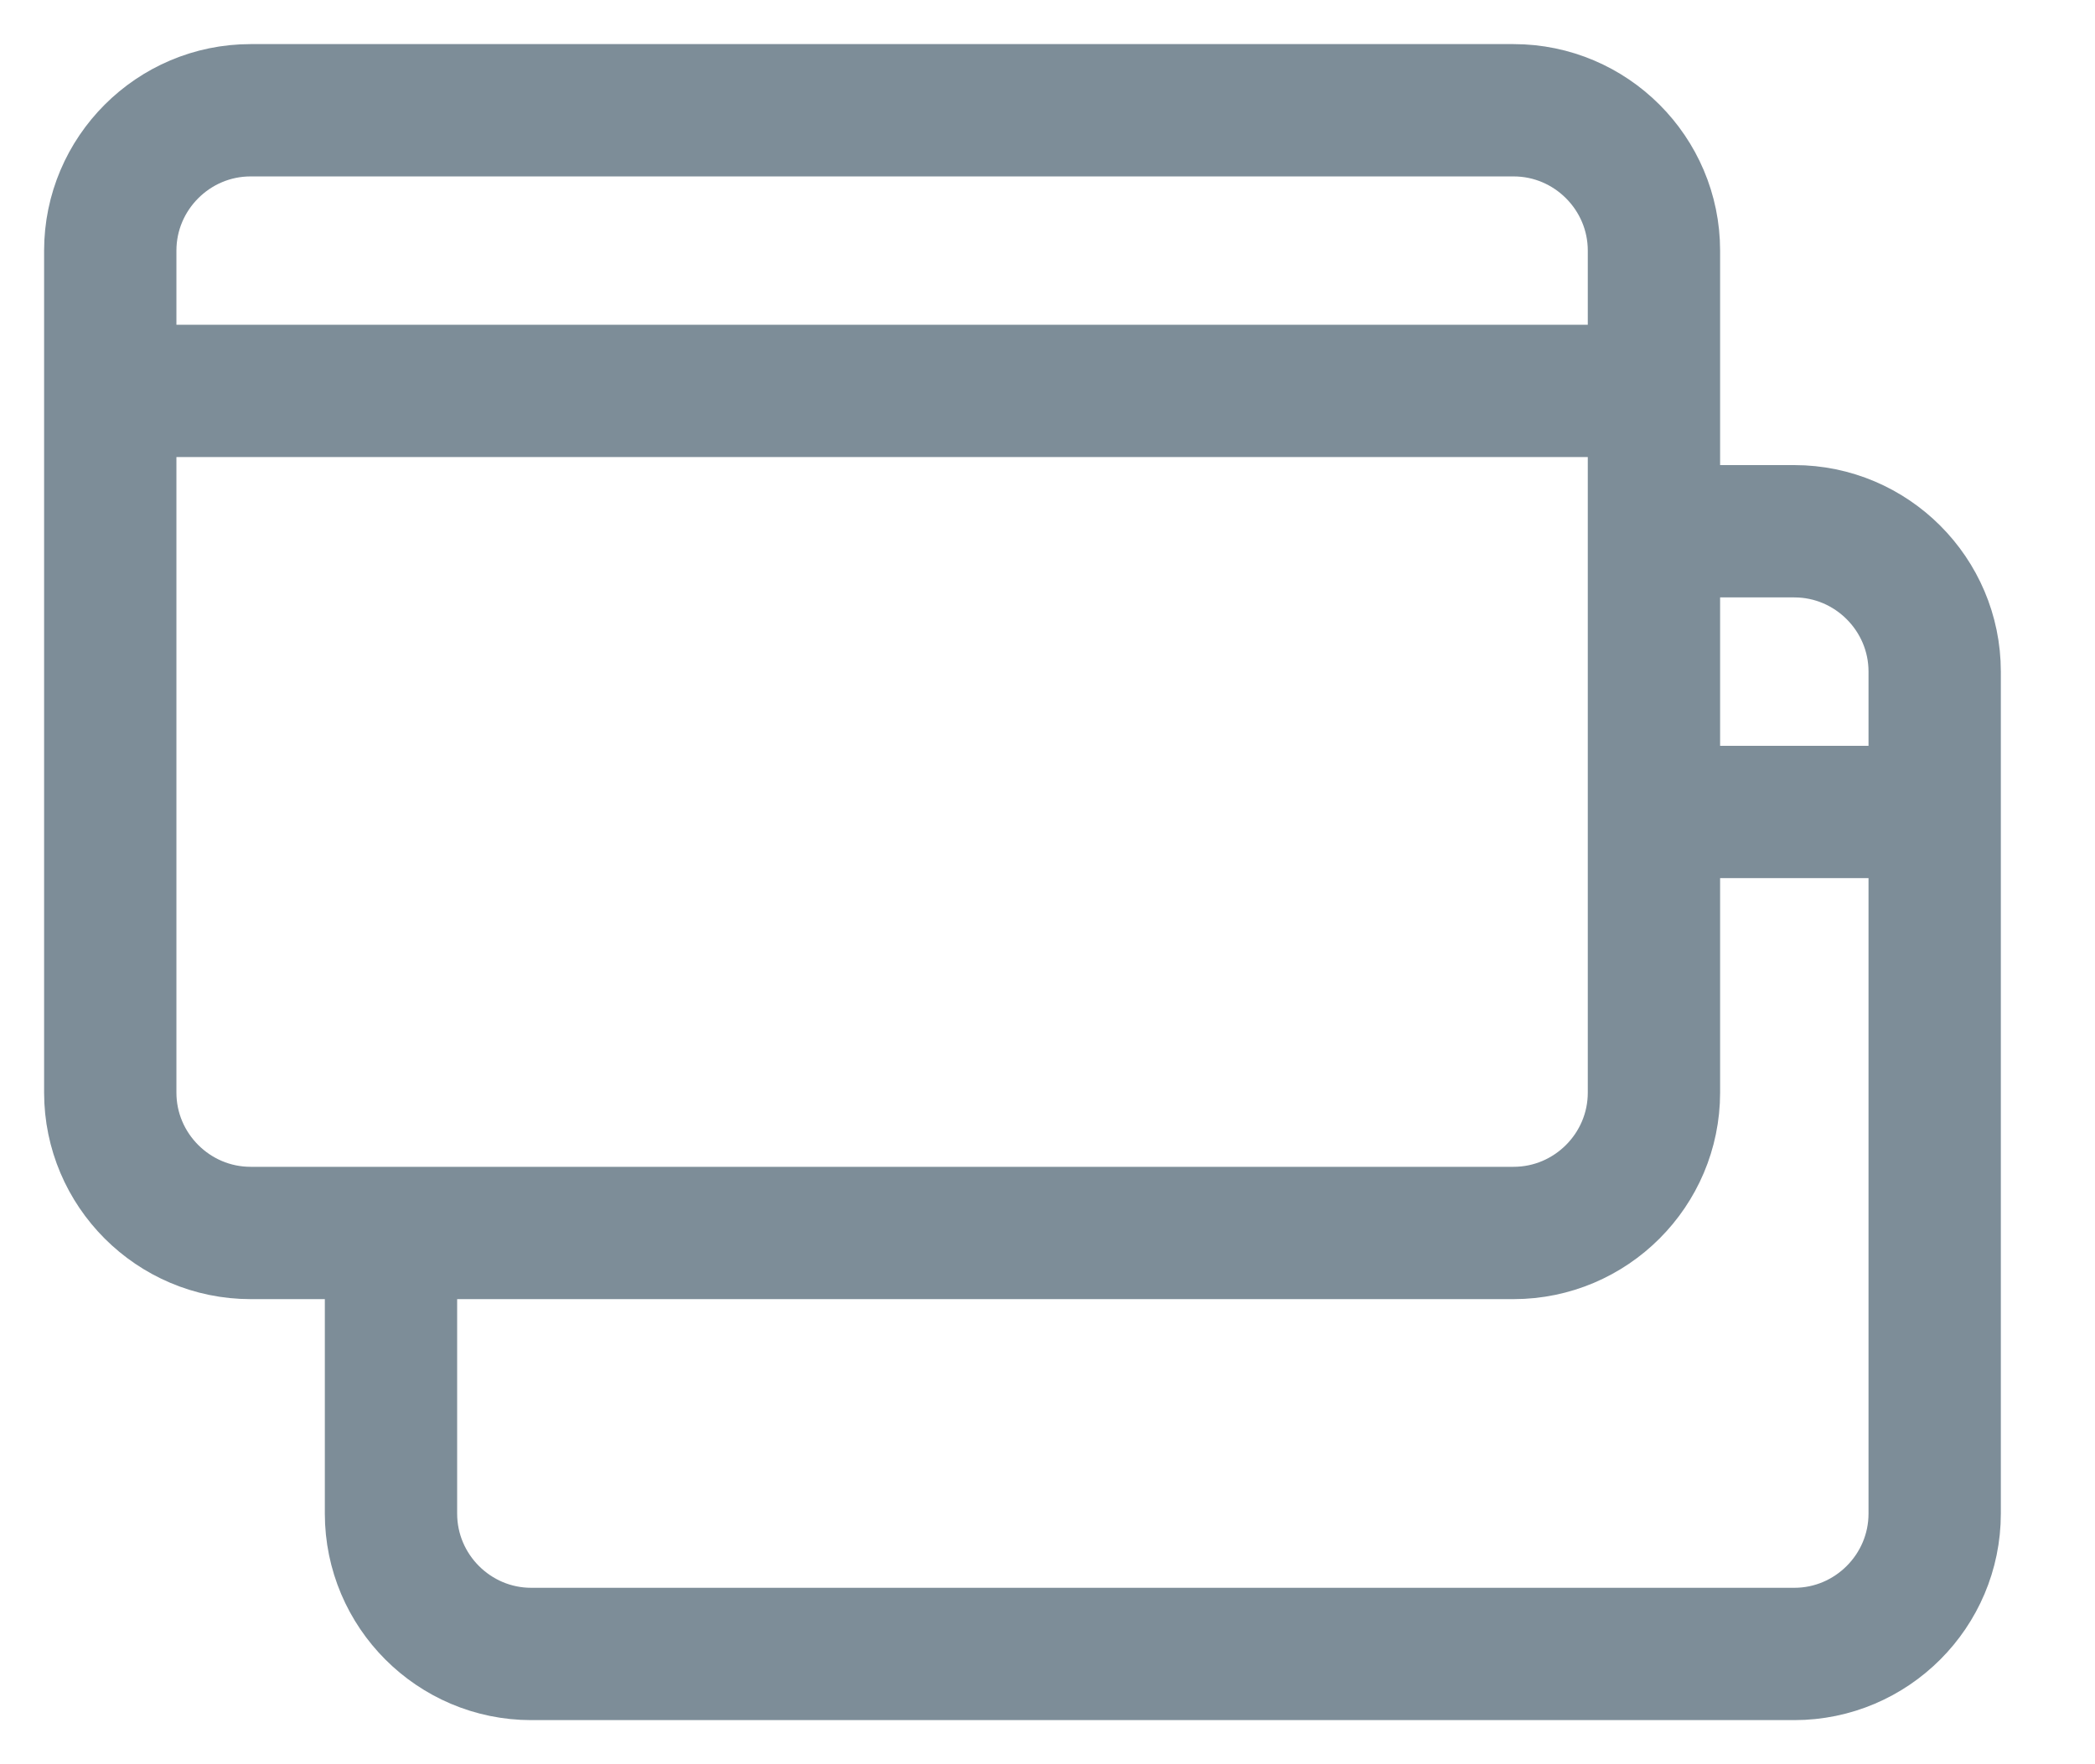 <svg width="19" height="16" viewBox="0 0 19 16" fill="none" xmlns="http://www.w3.org/2000/svg">
<path d="M15 4.818H16.273C16.974 4.818 17.546 5.39 17.546 6.091V13.727C17.546 14.428 16.974 15 16.273 15H4.818C4.117 15 3.546 14.428 3.546 13.727V11.182M1 3.545H15M15 7.364H17.546M13.727 11.182H2.273C1.572 11.182 1 10.61 1 9.909V2.273C1 1.572 1.572 1 2.273 1H13.727C14.428 1 15 1.572 15 2.273V9.909C15 10.61 14.428 11.182 13.727 11.182Z" stroke="#7D8D98" stroke-width="1.2"/>
</svg>

